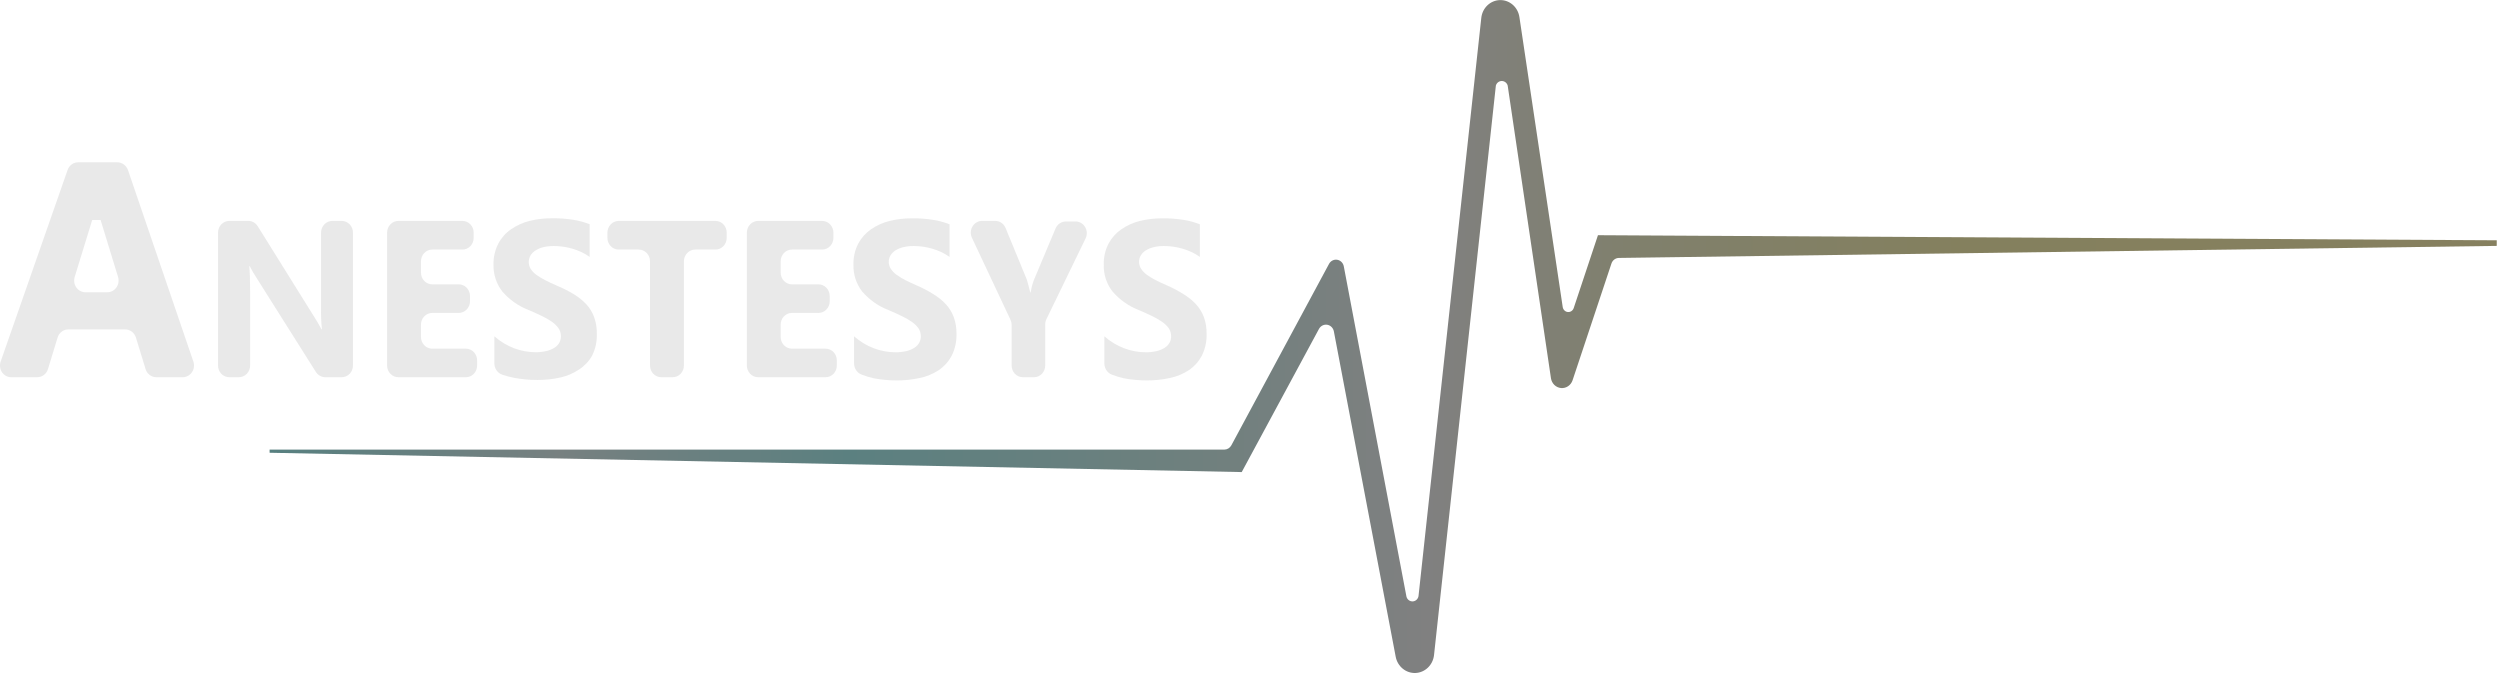 <svg width="754" height="203" viewBox="0 0 754 203" fill="none" xmlns="http://www.w3.org/2000/svg">
<path d="M55.203 113.766H47.128C46.407 113.767 45.706 113.528 45.126 113.085C44.545 112.641 44.116 112.015 43.901 111.299L40.992 101.801C40.77 101.087 40.336 100.465 39.753 100.025C39.17 99.585 38.467 99.35 37.747 99.354H20.589C19.869 99.353 19.168 99.591 18.587 100.035C18.007 100.479 17.578 101.105 17.363 101.821L14.472 111.299C14.257 112.015 13.828 112.641 13.248 113.085C12.667 113.528 11.966 113.767 11.246 113.766H3.394C2.848 113.77 2.308 113.636 1.823 113.375C1.337 113.114 0.919 112.735 0.605 112.268C0.292 111.802 0.091 111.264 0.022 110.699C-0.048 110.134 0.015 109.56 0.205 109.027L20.384 51.279C20.618 50.598 21.048 50.009 21.616 49.592C22.183 49.175 22.86 48.95 23.555 48.948H35.36C36.076 48.95 36.774 49.182 37.358 49.613C37.943 50.045 38.385 50.654 38.623 51.357L58.317 109.046C58.497 109.573 58.555 110.136 58.485 110.69C58.416 111.245 58.221 111.774 57.917 112.234C57.613 112.695 57.209 113.074 56.737 113.34C56.265 113.607 55.739 113.753 55.203 113.766ZM27.807 66.352L22.529 83.523C22.364 84.053 22.322 84.616 22.406 85.167C22.49 85.717 22.698 86.239 23.013 86.689C23.327 87.14 23.74 87.507 24.216 87.76C24.693 88.013 25.22 88.145 25.755 88.146H32.376C32.911 88.145 33.438 88.013 33.915 87.76C34.391 87.507 34.804 87.14 35.118 86.689C35.433 86.239 35.641 85.717 35.725 85.167C35.809 84.616 35.767 84.053 35.602 83.523L30.343 66.352M27.863 66.177V66.352Z" fill="#E9E9E9" fill-opacity="0.97"/>
<path d="M103.058 113.766H98.097C97.535 113.766 96.981 113.62 96.487 113.342C95.992 113.064 95.571 112.663 95.262 112.173L77.582 84.145C76.76 82.892 76 81.595 75.307 80.26H75.177C75.344 81.911 75.438 84.456 75.438 87.874V110.231C75.438 110.7 75.348 111.165 75.174 111.598C75 112.03 74.745 112.423 74.424 112.752C74.103 113.081 73.722 113.34 73.304 113.514C72.885 113.688 72.438 113.774 71.988 113.766H69.153C68.706 113.769 68.264 113.679 67.851 113.502C67.438 113.326 67.063 113.065 66.747 112.737C66.431 112.408 66.182 112.017 66.012 111.587C65.842 111.157 65.756 110.696 65.759 110.231V70.159C65.759 69.222 66.116 68.323 66.753 67.66C67.389 66.997 68.253 66.624 69.153 66.624H74.897C75.462 66.623 76.017 66.77 76.513 67.052C77.008 67.334 77.427 67.741 77.732 68.236L94.684 95.43C95.505 96.712 96.269 97.994 96.959 99.315H97.09C96.869 97.16 96.782 94.993 96.829 92.827V70.159C96.834 69.223 97.193 68.327 97.828 67.665C98.464 67.003 99.324 66.629 100.223 66.624H103.058C103.958 66.624 104.821 66.997 105.458 67.66C106.094 68.323 106.452 69.222 106.452 70.159V110.231C106.455 110.696 106.368 111.157 106.199 111.587C106.029 112.017 105.779 112.408 105.463 112.737C105.148 113.065 104.773 113.326 104.36 113.502C103.947 113.679 103.504 113.769 103.058 113.766Z" fill="#E9E9E9" fill-opacity="0.97"/>
<path d="M140.544 113.766H120.197C119.746 113.774 119.299 113.688 118.881 113.514C118.462 113.34 118.082 113.081 117.761 112.752C117.439 112.423 117.184 112.03 117.01 111.598C116.836 111.165 116.747 110.7 116.747 110.231V70.159C116.752 69.223 117.111 68.327 117.746 67.665C118.382 67.003 119.242 66.629 120.141 66.624H139.499C140.393 66.635 141.247 67.011 141.875 67.673C142.504 68.335 142.856 69.228 142.856 70.159V71.733C142.859 72.198 142.773 72.659 142.603 73.089C142.433 73.519 142.183 73.909 141.868 74.238C141.552 74.567 141.177 74.827 140.764 75.004C140.351 75.181 139.908 75.27 139.462 75.268H130.342C129.445 75.273 128.587 75.648 127.954 76.31C127.322 76.973 126.967 77.869 126.967 78.803V82.222C126.964 82.685 127.05 83.144 127.218 83.573C127.387 84.002 127.635 84.392 127.949 84.72C128.262 85.049 128.635 85.309 129.046 85.487C129.457 85.665 129.897 85.757 130.342 85.757H138.362C139.262 85.757 140.125 86.129 140.762 86.792C141.398 87.455 141.756 88.354 141.756 89.292V90.846C141.756 91.784 141.398 92.683 140.762 93.346C140.125 94.009 139.262 94.381 138.362 94.381H130.342C129.897 94.381 129.457 94.473 129.046 94.651C128.635 94.829 128.262 95.089 127.949 95.418C127.635 95.746 127.387 96.136 127.218 96.565C127.05 96.994 126.964 97.453 126.967 97.916V101.626C126.967 102.56 127.322 103.457 127.954 104.119C128.587 104.782 129.445 105.156 130.342 105.161H140.506C140.953 105.159 141.395 105.249 141.808 105.425C142.221 105.602 142.596 105.862 142.912 106.191C143.228 106.52 143.478 106.911 143.647 107.341C143.817 107.771 143.903 108.232 143.901 108.697V110.231C143.903 110.693 143.818 111.15 143.651 111.578C143.483 112.006 143.237 112.395 142.925 112.723C142.613 113.051 142.243 113.312 141.834 113.491C141.425 113.67 140.987 113.764 140.544 113.766Z" fill="#E9E9E9" fill-opacity="0.97"/>
<path d="M151.435 112.989C150.758 112.747 150.17 112.292 149.752 111.687C149.334 111.081 149.108 110.355 149.104 109.61V101.432C150.874 102.992 152.894 104.215 155.072 105.045C157.136 105.819 159.312 106.22 161.506 106.23C162.635 106.241 163.761 106.117 164.863 105.861C165.71 105.656 166.522 105.315 167.269 104.851C167.858 104.474 168.351 103.954 168.705 103.336C169.02 102.742 169.181 102.072 169.171 101.393C169.178 100.507 168.909 99.641 168.406 98.926C167.829 98.167 167.136 97.51 166.355 96.984C165.367 96.304 164.325 95.712 163.24 95.216C162.047 94.634 160.741 94.051 159.361 93.468C156.323 92.301 153.607 90.373 151.454 87.855C149.699 85.587 148.773 82.744 148.843 79.833C148.786 77.628 149.281 75.446 150.279 73.5C151.201 71.741 152.528 70.246 154.139 69.149C155.844 67.966 157.739 67.111 159.734 66.624C161.964 66.076 164.25 65.809 166.541 65.828C168.638 65.803 170.733 65.952 172.807 66.275C174.528 66.538 176.216 66.994 177.843 67.634V77.482C177.057 76.924 176.227 76.437 175.362 76.025C174.466 75.616 173.544 75.272 172.602 74.996C171.673 74.723 170.725 74.522 169.768 74.394C168.884 74.265 167.993 74.2 167.101 74.2C166.041 74.183 164.984 74.294 163.949 74.53C163.111 74.726 162.306 75.053 161.562 75.501C160.955 75.88 160.434 76.39 160.032 76.997C159.669 77.61 159.477 78.316 159.477 79.036C159.477 79.757 159.669 80.463 160.032 81.076C160.495 81.769 161.069 82.374 161.73 82.863C162.586 83.474 163.483 84.019 164.415 84.494C165.46 85.038 166.653 85.582 167.977 86.165C169.739 86.894 171.447 87.757 173.087 88.748C174.458 89.568 175.713 90.581 176.817 91.759C177.855 92.87 178.661 94.193 179.186 95.644C179.759 97.246 180.038 98.946 180.006 100.655C180.087 102.955 179.592 105.238 178.57 107.279C177.59 109.008 176.212 110.456 174.561 111.494C172.851 112.635 170.955 113.438 168.966 113.863C166.703 114.362 164.396 114.609 162.084 114.601C159.707 114.606 157.335 114.385 154.997 113.941C153.791 113.707 152.601 113.389 151.435 112.989Z" fill="#E9E9E9" fill-opacity="0.97"/>
<path d="M215.795 75.268H209.678C208.776 75.268 207.911 75.64 207.271 76.302C206.632 76.965 206.27 77.864 206.265 78.803V110.231C206.267 110.696 206.181 111.157 206.012 111.587C205.842 112.017 205.592 112.408 205.276 112.737C204.961 113.065 204.585 113.326 204.173 113.502C203.76 113.679 203.317 113.769 202.871 113.766H199.439C198.993 113.769 198.55 113.679 198.137 113.502C197.724 113.326 197.349 113.065 197.034 112.737C196.718 112.408 196.468 112.017 196.298 111.587C196.129 111.157 196.042 110.696 196.045 110.231V78.803C196.04 77.867 195.681 76.971 195.045 76.309C194.41 75.647 193.549 75.273 192.651 75.268H186.59C185.689 75.268 184.826 74.895 184.189 74.233C183.553 73.57 183.195 72.67 183.195 71.733V70.159C183.2 69.223 183.559 68.327 184.195 67.665C184.83 67.003 185.691 66.629 186.59 66.624H215.776C216.676 66.624 217.54 66.997 218.176 67.66C218.813 68.323 219.17 69.222 219.17 70.159V71.733C219.173 72.196 219.087 72.655 218.919 73.084C218.75 73.513 218.502 73.903 218.188 74.231C217.875 74.56 217.502 74.82 217.091 74.998C216.68 75.176 216.24 75.268 215.795 75.268Z" fill="#E9E9E9" fill-opacity="0.97"/>
<path d="M249.028 113.766H228.644C227.744 113.766 226.881 113.394 226.244 112.731C225.608 112.068 225.25 111.169 225.25 110.231V70.159C225.255 69.223 225.614 68.327 226.25 67.665C226.885 67.003 227.746 66.629 228.644 66.624H247.965C248.864 66.629 249.725 67.003 250.36 67.665C250.996 68.327 251.355 69.223 251.36 70.159V71.733C251.36 72.67 251.002 73.57 250.366 74.233C249.729 74.895 248.866 75.268 247.965 75.268H238.846C237.946 75.268 237.082 75.64 236.446 76.303C235.809 76.966 235.452 77.865 235.452 78.803V82.222C235.449 82.687 235.535 83.147 235.705 83.578C235.875 84.008 236.125 84.398 236.44 84.727C236.756 85.056 237.131 85.316 237.544 85.493C237.957 85.67 238.399 85.759 238.846 85.757H246.865C247.762 85.762 248.621 86.137 249.253 86.799C249.886 87.462 250.241 88.358 250.241 89.292V90.846C250.241 91.78 249.886 92.676 249.253 93.339C248.621 94.001 247.762 94.376 246.865 94.381H238.846C238.399 94.379 237.957 94.468 237.544 94.645C237.131 94.822 236.756 95.082 236.44 95.411C236.125 95.74 235.875 96.13 235.705 96.56C235.535 96.99 235.449 97.451 235.452 97.916V101.626C235.452 102.564 235.809 103.463 236.446 104.126C237.082 104.789 237.946 105.161 238.846 105.161H248.991C249.438 105.159 249.88 105.249 250.293 105.425C250.706 105.602 251.081 105.862 251.397 106.191C251.712 106.52 251.962 106.911 252.132 107.341C252.302 107.771 252.388 108.232 252.385 108.697V110.231C252.388 110.693 252.303 111.15 252.136 111.578C251.968 112.006 251.722 112.395 251.41 112.723C251.098 113.051 250.727 113.312 250.319 113.491C249.91 113.67 249.472 113.764 249.028 113.766Z" fill="#E9E9E9" fill-opacity="0.97"/>
<path d="M259.901 112.989C259.226 112.747 258.64 112.291 258.226 111.685C257.811 111.079 257.588 110.353 257.589 109.609V101.432C259.356 102.996 261.377 104.22 263.557 105.045C265.637 105.833 267.833 106.24 270.047 106.249C271.176 106.261 272.302 106.137 273.404 105.88C274.252 105.679 275.064 105.338 275.809 104.87C276.399 104.494 276.892 103.974 277.245 103.355C277.57 102.765 277.731 102.092 277.712 101.413C277.725 100.528 277.463 99.663 276.966 98.946C276.386 98.181 275.686 97.524 274.896 97.003C273.91 96.319 272.868 95.728 271.781 95.236C270.588 94.653 269.301 94.07 267.902 93.488C264.866 92.316 262.152 90.388 259.995 87.874C258.246 85.604 257.327 82.761 257.402 79.852C257.34 77.649 257.828 75.467 258.82 73.52C259.753 71.768 261.077 70.276 262.68 69.169C264.387 67.989 266.281 67.134 268.275 66.644C270.505 66.097 272.791 65.829 275.082 65.847C277.179 65.821 279.274 65.97 281.348 66.294C283.07 66.553 284.758 67.009 286.384 67.654V77.482C285.598 76.924 284.768 76.437 283.903 76.025C283.008 75.613 282.086 75.269 281.143 74.996C279.357 74.479 277.514 74.211 275.66 74.2C274.601 74.182 273.543 74.293 272.508 74.53C271.663 74.723 270.852 75.05 270.103 75.501C269.497 75.874 268.981 76.386 268.592 76.997C268.238 77.577 268.05 78.251 268.051 78.939C268.043 79.691 268.251 80.428 268.648 81.056C269.117 81.75 269.698 82.355 270.364 82.843C271.21 83.459 272.102 84.004 273.031 84.475C274.094 85.019 275.287 85.563 276.611 86.145C278.319 86.883 279.971 87.753 281.553 88.748C282.92 89.574 284.174 90.587 285.283 91.759C286.308 92.881 287.113 94.2 287.652 95.644C288.226 97.246 288.504 98.946 288.472 100.655C288.545 102.954 288.051 105.235 287.036 107.279C286.099 109.039 284.76 110.534 283.139 111.63C281.388 112.783 279.447 113.587 277.413 113.999C275.145 114.498 272.832 114.745 270.513 114.737C268.136 114.741 265.764 114.52 263.426 114.077C262.23 113.795 261.052 113.431 259.901 112.989Z" fill="#E9E9E9" fill-opacity="0.97"/>
<path d="M327.488 71.752L315.608 96.246C315.367 96.74 315.239 97.285 315.235 97.839V110.231C315.237 110.694 315.152 111.154 314.983 111.582C314.815 112.011 314.566 112.401 314.253 112.73C313.939 113.058 313.566 113.319 313.155 113.497C312.744 113.675 312.304 113.766 311.859 113.766H308.465C308.022 113.764 307.583 113.67 307.175 113.491C306.766 113.312 306.395 113.051 306.083 112.723C305.772 112.395 305.525 112.006 305.358 111.578C305.19 111.15 305.105 110.693 305.108 110.231V98.013C305.11 97.476 304.995 96.945 304.772 96.46L293.135 71.713C292.881 71.174 292.764 70.575 292.794 69.975C292.824 69.375 293 68.793 293.307 68.284C293.613 67.774 294.038 67.355 294.544 67.064C295.049 66.774 295.616 66.623 296.193 66.624H300.166C300.829 66.622 301.478 66.824 302.032 67.204C302.586 67.584 303.02 68.125 303.28 68.761L309.677 84.3C309.808 84.63 310.162 85.912 310.721 88.185H310.852C311.047 86.909 311.372 85.659 311.822 84.456L318.349 68.916C318.616 68.287 319.052 67.753 319.605 67.377C320.158 67.001 320.804 66.8 321.464 66.799H324.522C325.074 66.823 325.612 66.987 326.089 67.277C326.566 67.566 326.968 67.973 327.26 68.461C327.552 68.949 327.725 69.504 327.765 70.077C327.805 70.651 327.709 71.226 327.488 71.752Z" fill="#E9E9E9" fill-opacity="0.97"/>
<path d="M335.339 112.989C334.674 112.737 334.101 112.277 333.697 111.672C333.293 111.067 333.078 110.346 333.082 109.609V101.432C334.85 102.996 336.871 104.22 339.05 105.045C341.131 105.833 343.327 106.24 345.54 106.249C346.669 106.261 347.796 106.137 348.897 105.88C349.747 105.682 350.559 105.341 351.303 104.87C351.892 104.494 352.385 103.974 352.739 103.355C353.063 102.765 353.225 102.092 353.205 101.413C353.219 100.528 352.957 99.663 352.459 98.946C351.88 98.181 351.18 97.524 350.389 97.003C349.403 96.319 348.361 95.728 347.275 95.236C346.081 94.653 344.794 94.07 343.396 93.488C340.365 92.316 337.657 90.388 335.507 87.874C333.744 85.611 332.818 82.765 332.896 79.852C332.834 77.649 333.322 75.467 334.313 73.52C335.247 71.768 336.571 70.276 338.174 69.169C339.882 67.992 341.776 67.138 343.769 66.644C345.999 66.097 348.284 65.829 350.576 65.847C352.673 65.821 354.768 65.97 356.842 66.294C358.563 66.553 360.252 67.009 361.877 67.654V77.482C361.092 76.924 360.262 76.437 359.397 76.025C358.502 75.613 357.58 75.269 356.637 74.996C354.851 74.479 353.007 74.211 351.154 74.2C350.095 74.182 349.037 74.293 348.002 74.53C347.157 74.723 346.346 75.05 345.596 75.501C344.991 75.874 344.474 76.386 344.086 76.997C343.732 77.577 343.544 78.251 343.545 78.939C343.536 79.691 343.744 80.428 344.142 81.056C344.611 81.75 345.191 82.355 345.857 82.843C346.704 83.459 347.596 84.004 348.524 84.475C349.587 85.019 350.781 85.563 352.105 86.145C353.793 86.886 355.427 87.756 356.991 88.748C358.361 89.569 359.616 90.582 360.721 91.759C361.746 92.881 362.551 94.2 363.09 95.644C363.663 97.246 363.942 98.946 363.91 100.655C363.983 102.954 363.488 105.235 362.474 107.279C361.537 109.039 360.198 110.534 358.576 111.63C356.826 112.783 354.884 113.587 352.851 113.999C350.582 114.498 348.269 114.745 345.951 114.737C343.574 114.741 341.202 114.52 338.864 114.077C337.667 113.795 336.49 113.431 335.339 112.989Z" fill="#E9E9E9" fill-opacity="0.97"/>
<path d="M753.016 74.161V72.471L481.944 70.936L474.633 92.905C474.509 93.283 474.266 93.607 473.944 93.825C473.622 94.043 473.239 94.142 472.856 94.106C472.474 94.07 472.114 93.902 471.834 93.628C471.554 93.353 471.371 92.99 471.313 92.594L458.259 5.186C458.053 3.73 457.344 2.403 456.265 1.453C455.186 0.503 453.811 -0.004 452.398 0.027C450.986 0.058 449.633 0.625 448.593 1.621C447.553 2.618 446.899 3.975 446.752 5.439L427.822 179.788C427.747 180.223 427.532 180.617 427.212 180.907C426.892 181.197 426.487 181.364 426.064 181.383C425.64 181.401 425.224 181.268 424.882 181.006C424.541 180.745 424.295 180.37 424.186 179.944L405.294 80.357C405.202 79.849 404.962 79.383 404.606 79.023C404.25 78.662 403.796 78.426 403.306 78.345C402.815 78.264 402.313 78.343 401.868 78.571C401.422 78.799 401.056 79.165 400.818 79.619L371.37 134.317C371.159 134.705 370.853 135.029 370.483 135.254C370.112 135.479 369.691 135.598 369.263 135.599H81.312V136.551L374.503 142.378L397.815 99.179C398.061 98.735 398.431 98.379 398.876 98.159C399.32 97.939 399.819 97.866 400.304 97.948C400.79 98.03 401.24 98.264 401.595 98.62C401.95 98.975 402.193 99.434 402.291 99.936L420.941 198.066C421.213 199.494 421.966 200.772 423.065 201.672C424.163 202.571 425.534 203.032 426.93 202.971C428.326 202.91 429.655 202.332 430.677 201.339C431.699 200.347 432.347 199.007 432.504 197.561L451.153 25.795C451.271 25.399 451.508 25.053 451.828 24.807C452.149 24.561 452.536 24.429 452.934 24.429C453.332 24.429 453.72 24.561 454.04 24.807C454.361 25.053 454.597 25.399 454.715 25.795L467.77 114.096C467.89 114.865 468.253 115.571 468.8 116.102C469.347 116.633 470.048 116.96 470.793 117.031C471.538 117.103 472.285 116.914 472.916 116.495C473.547 116.077 474.026 115.451 474.279 114.718L486.009 79.483C486.171 78.993 486.475 78.567 486.88 78.264C487.284 77.962 487.768 77.797 488.266 77.793L753.016 74.161Z" fill="url(#paint0_linear_1_23)"/>
<defs>
<linearGradient id="paint0_linear_1_23" x1="81.256" y1="101.51" x2="753.035" y2="101.51" gradientUnits="userSpaceOnUse">
<stop stop-color="#578080"/>
<stop offset="0.13" stop-color="#778080"/>
<stop offset="0.26" stop-color="#5B8080"/>
<stop offset="0.41" stop-color="#6E807E"/>
<stop offset="0.52" stop-color="#808080"/>
<stop offset="0.61" stop-color="#80806D"/>
<stop offset="0.76" stop-color="#84805E"/>
<stop offset="1" stop-color="#86805F"/>
</linearGradient>
</defs>
</svg>
